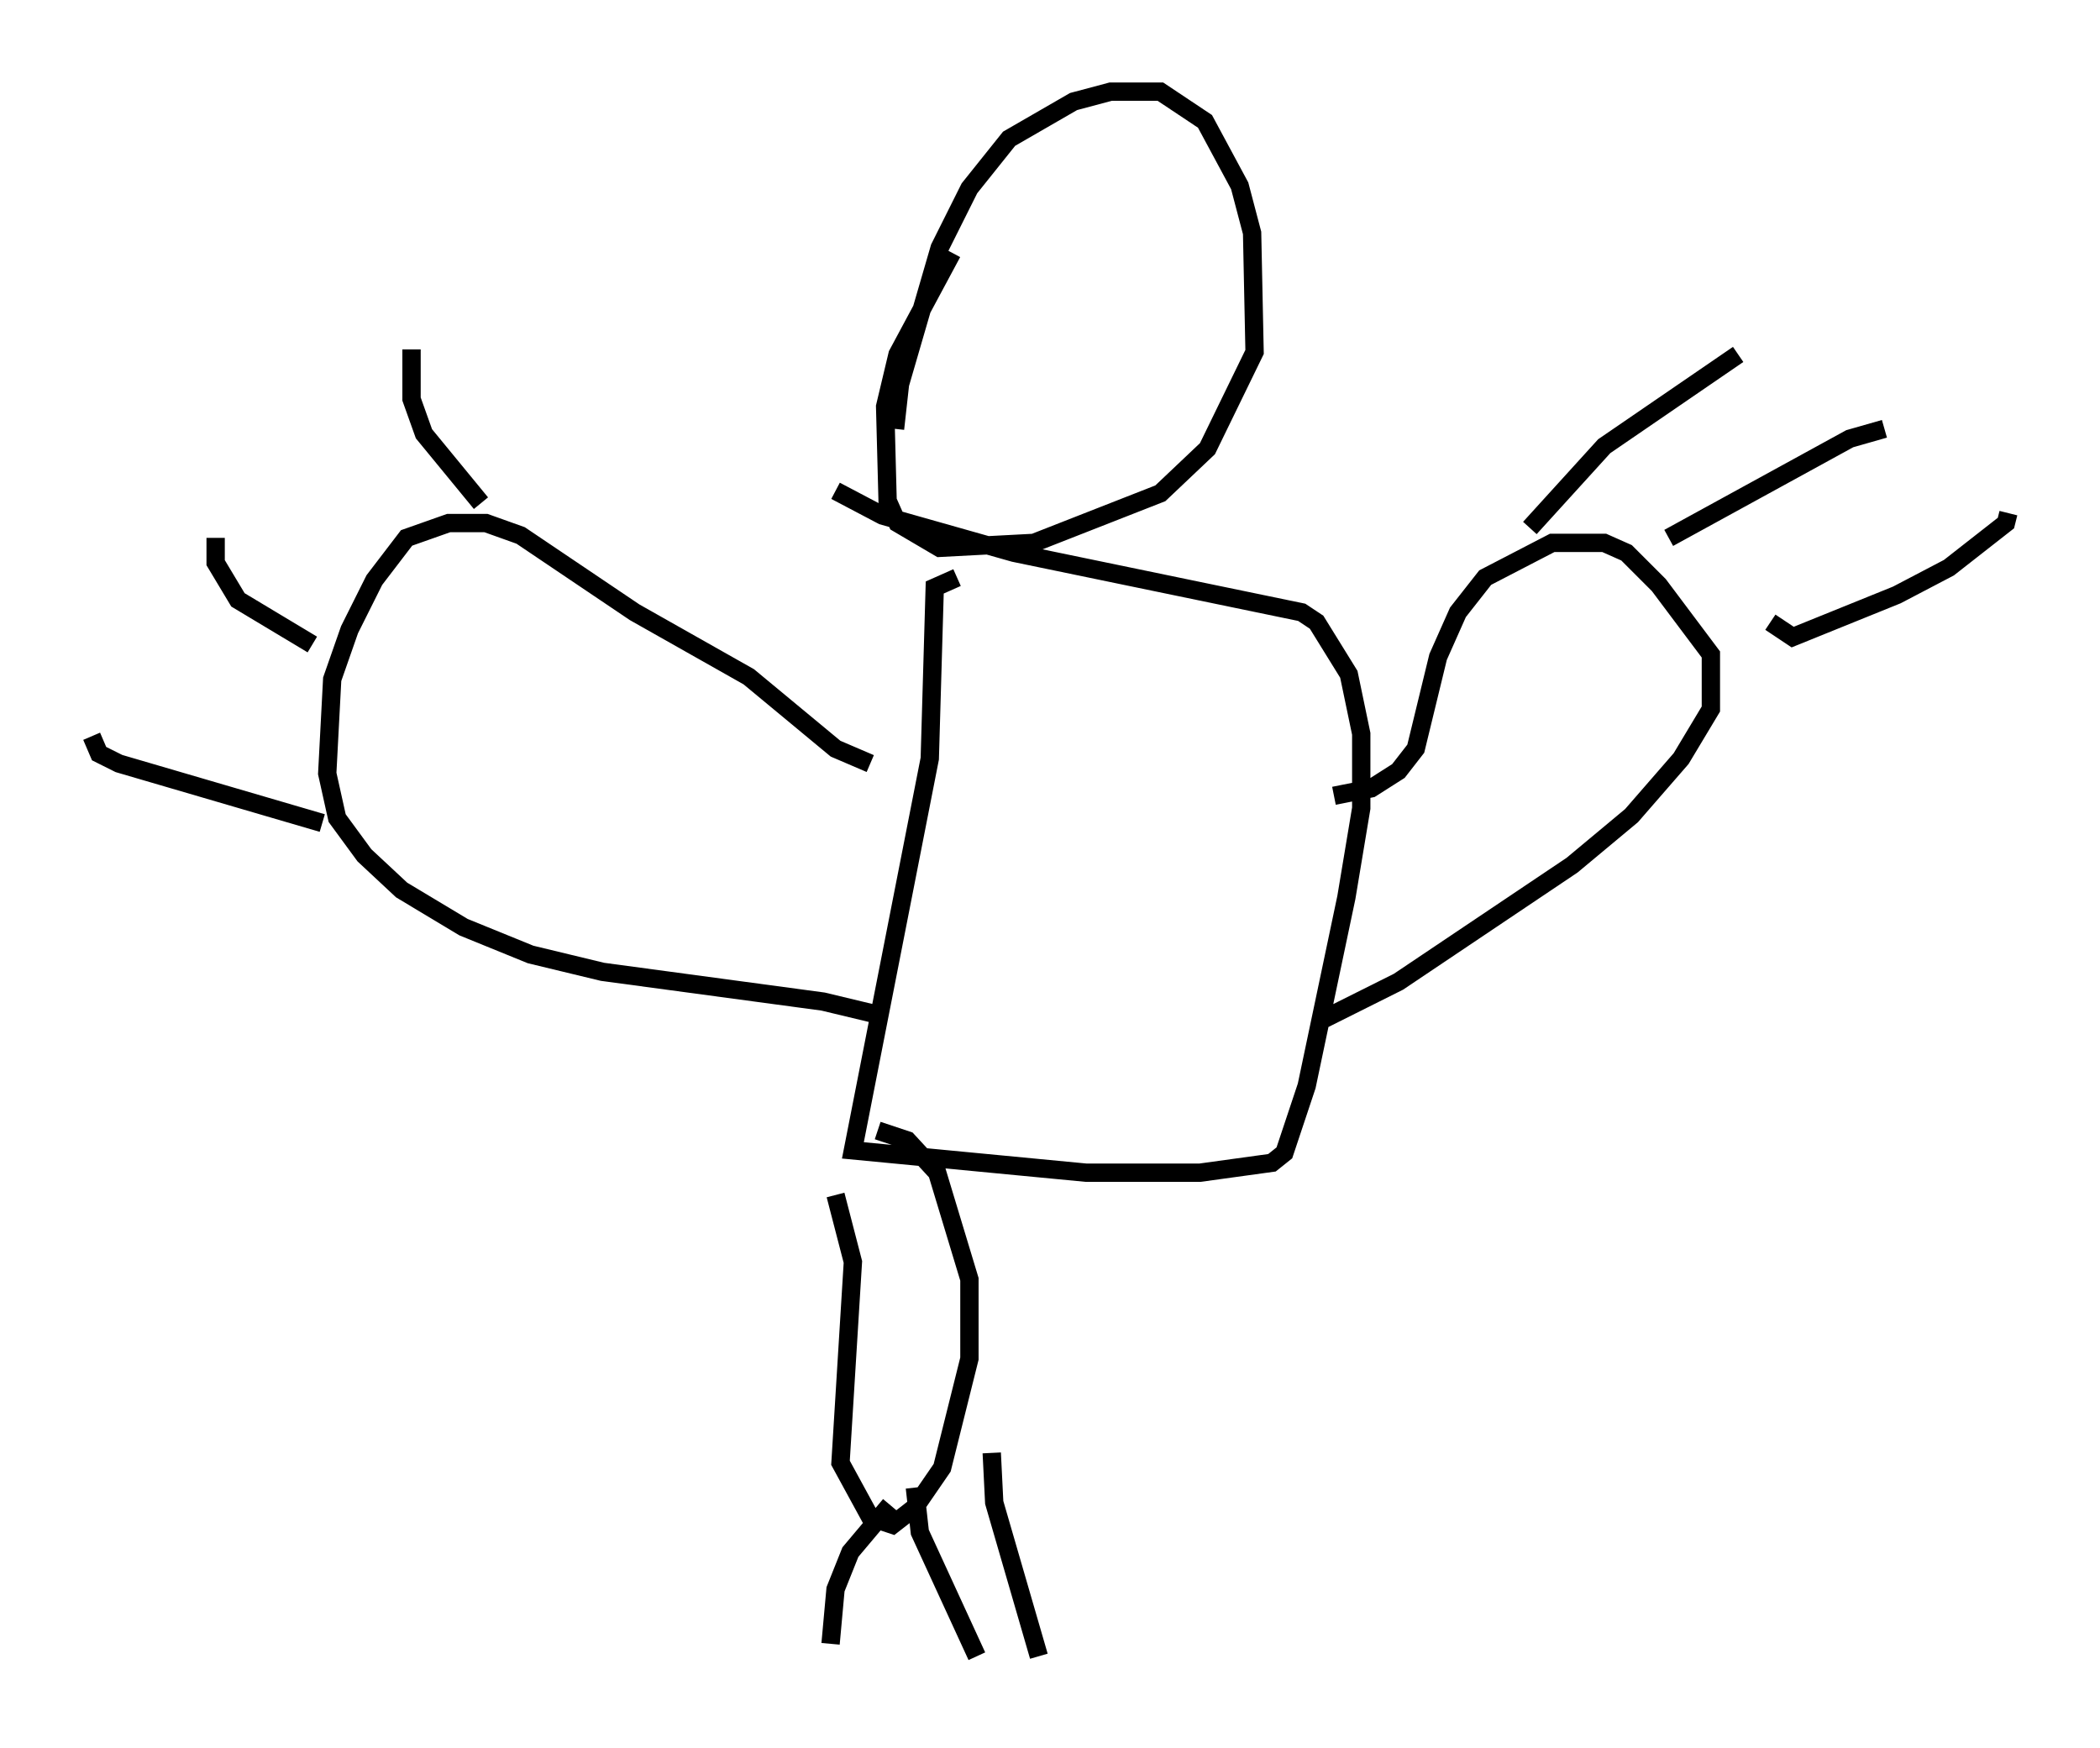 <?xml version="1.0" encoding="utf-8" ?>
<svg baseProfile="full" height="95.385" version="1.1" width="114.6" xmlns="http://www.w3.org/2000/svg" xmlns:ev="http://www.w3.org/2001/xml-events" xmlns:xlink="http://www.w3.org/1999/xlink"><defs /><rect fill="white" height="95.385" width="114.6" x="0" y="0" /><path d="M49.249, 24.621 m-0.406, -1.218 l0.271, -2.436 2.165, -7.442 l1.624, -3.248 2.165, -2.706 l3.518, -2.03 2.03, -0.541 l2.706, 0.0 2.436, 1.624 l1.894, 3.518 0.677, 2.571 l0.135, 6.495 -2.571, 5.277 l-2.571, 2.436 -6.901, 2.706 l-5.142, 0.271 -2.3, -1.353 l-0.541, -1.218 -0.135, -5.142 l0.677, -2.842 2.977, -5.548 m0.271, 17.726 l-1.218, 0.541 -0.271, 9.337 l-4.195, 21.38 12.72, 1.218 l6.225, 0.0 3.924, -0.541 l0.677, -0.541 1.218, -3.654 l2.165, -10.284 0.812, -4.871 l0.0, -4.059 -0.677, -3.248 l-1.759, -2.842 -0.812, -0.541 l-15.697, -3.248 -7.172, -2.03 l-2.571, -1.353 m27.199, 16.644 l2.03, -0.406 1.488, -0.947 l0.947, -1.218 1.218, -5.007 l1.083, -2.436 1.488, -1.894 l3.654, -1.894 2.842, 0.0 l1.218, 0.541 1.759, 1.759 l2.842, 3.789 0.0, 2.977 l-1.624, 2.706 -2.706, 3.112 l-3.248, 2.706 -9.472, 6.36 l-4.33, 2.165 m11.502, -26.928 l4.059, -4.465 7.307, -5.007 m-3.789, 10.013 l9.878, -5.413 1.894, -0.541 m-6.225, 10.555 l1.218, 0.812 5.683, -2.3 l2.842, -1.488 3.112, -2.436 l0.135, -0.541 m-62.11, 13.667 l-1.894, -0.812 -4.736, -3.924 l-6.225, -3.518 -6.225, -4.195 l-1.894, -0.677 -2.03, 0.0 l-2.3, 0.812 -1.759, 2.3 l-1.353, 2.706 -0.947, 2.706 l-0.271, 5.142 0.541, 2.436 l1.488, 2.03 2.03, 1.894 l3.383, 2.03 3.654, 1.488 l3.924, 0.947 12.043, 1.624 l3.383, 0.812 m-30.717, -10.555 l-11.096, -3.248 -1.083, -0.541 l-0.406, -0.947 m12.043, -5.007 l-4.059, -2.436 -1.218, -2.03 l0.0, -1.353 m14.479, -1.894 l-3.112, -3.789 -0.677, -1.894 l0.0, -2.706 m23.139, 46.143 l0.947, 3.654 -0.677, 10.961 l1.624, 2.977 1.218, 0.406 l1.218, -0.947 1.488, -2.165 l1.488, -5.954 0.0, -4.33 l-1.759, -5.819 -1.624, -1.759 l-1.624, -0.541 m0.677, 20.433 l-2.165, 2.571 -0.812, 2.03 l-0.271, 2.977 m4.601, -8.525 l0.271, 2.436 3.112, 6.766 m0.812, -11.096 l0.135, 2.706 2.436, 8.39 " fill="none" stroke="black" stroke-width="1" /></svg>